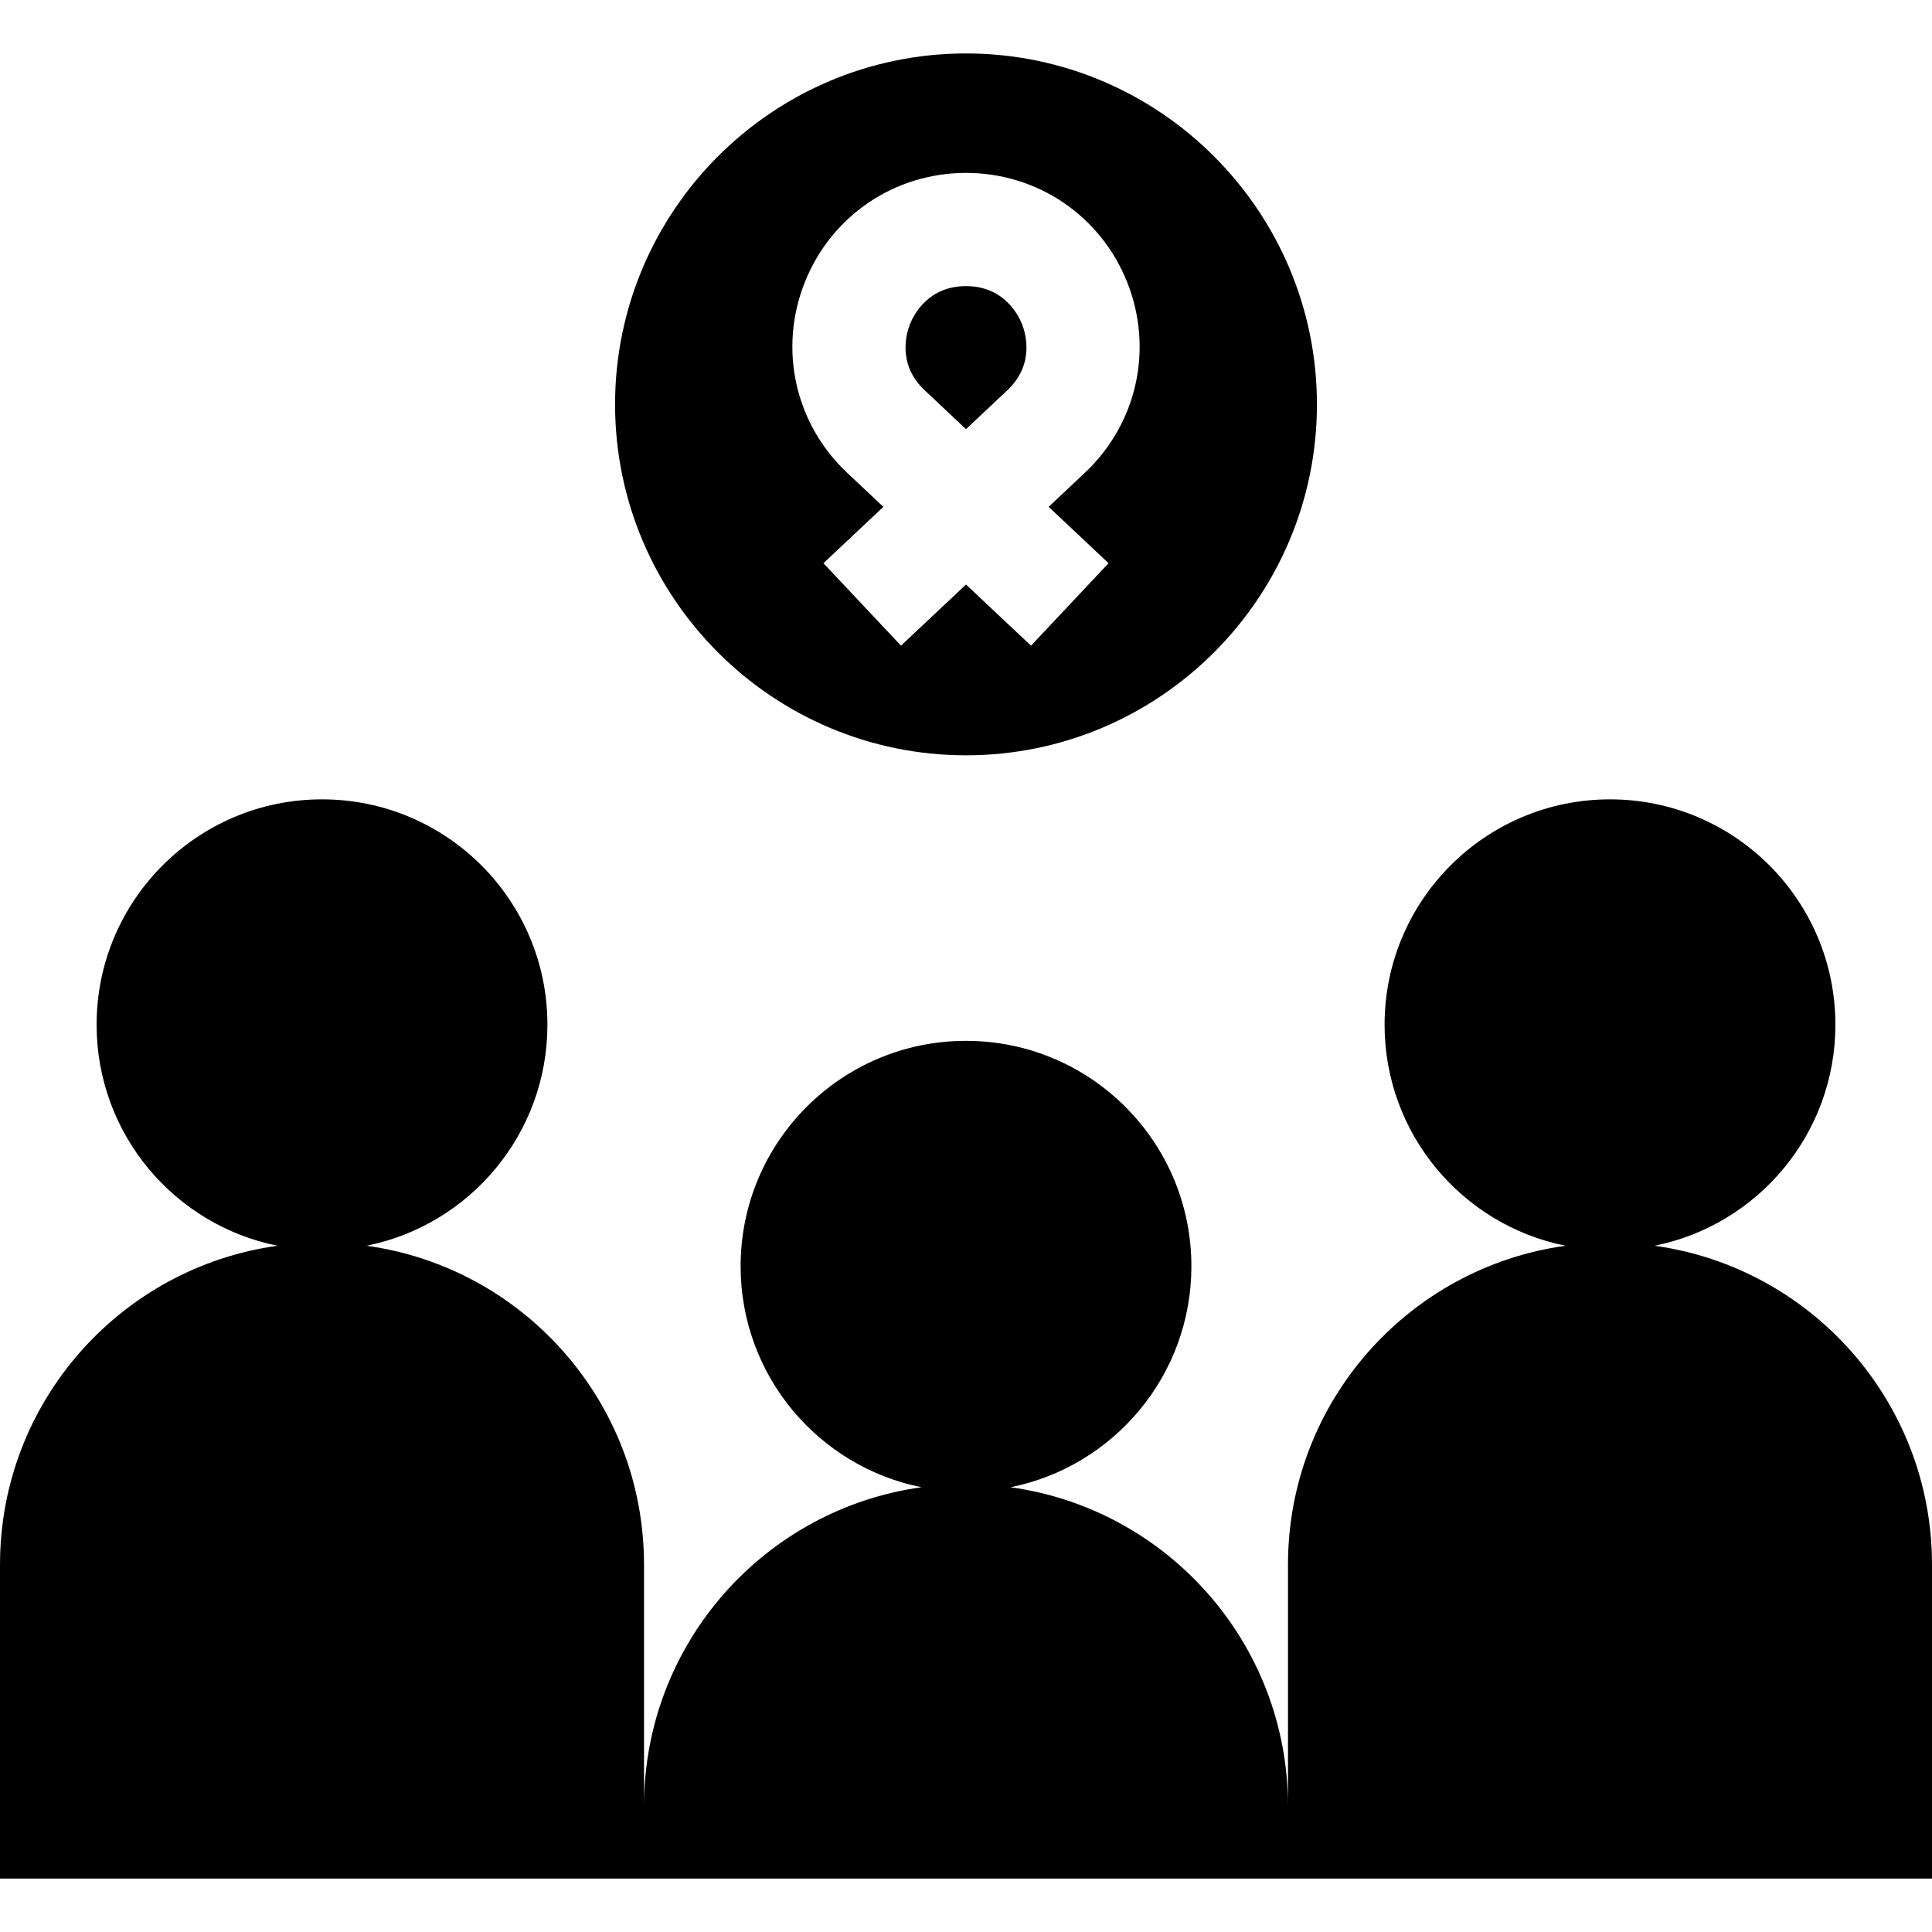 <svg id="Capa_1" enable-background="new 0 0 512 512" height="512" viewBox="0 0 512 512" width="512" xmlns="http://www.w3.org/2000/svg"><g><path d="m245.056 103.438 10.944 10.291 10.944-10.29c7.337-6.899 4.847-15.159 3.909-17.526s-4.781-10.091-14.853-10.091-13.916 7.724-14.854 10.091-3.428 10.627 3.91 17.525z"/><path d="m256 200.165c51.28 0 93-41.72 93-93s-41.72-93-93-93-93 41.72-93 93 41.72 93 93 93zm-42.744-125.304c6.991-17.641 23.769-29.039 42.744-29.039s35.753 11.398 42.744 29.039c6.99 17.641 2.575 37.437-11.25 50.435l-9.596 9.022 15.881 14.932-20.55 21.855-17.229-16.198-17.229 16.198-20.55-21.855 15.881-14.932-9.596-9.023c-13.824-12.997-18.24-32.793-11.25-50.434z"/><path d="m438.461 330.135c27.341-5.476 47.939-29.617 47.939-58.57 0-32.99-26.74-59.73-59.73-59.73s-59.74 26.74-59.74 59.73c0 28.953 20.605 53.094 47.948 58.57-41.547 5.745-73.548 41.373-73.548 84.5v64c0-43.127-31.993-78.755-73.538-84.5 27.341-5.477 47.938-29.617 47.938-58.57 0-32.99-26.74-59.73-59.73-59.73s-59.73 26.74-59.73 59.73c0 28.953 20.597 53.094 47.938 58.57-41.545 5.745-73.538 41.373-73.538 84.5v-64c0-43.126-32.001-78.754-73.539-84.5 27.341-5.476 47.939-29.617 47.939-58.57 0-32.99-26.74-59.73-59.73-59.73s-59.74 26.74-59.74 59.73c0 28.953 20.605 53.094 47.948 58.57-41.547 5.745-73.548 41.373-73.548 84.5v83.2h170.67 170.66 170.67v-83.2c0-43.126-32.001-78.754-73.539-84.5z"/></g></svg>